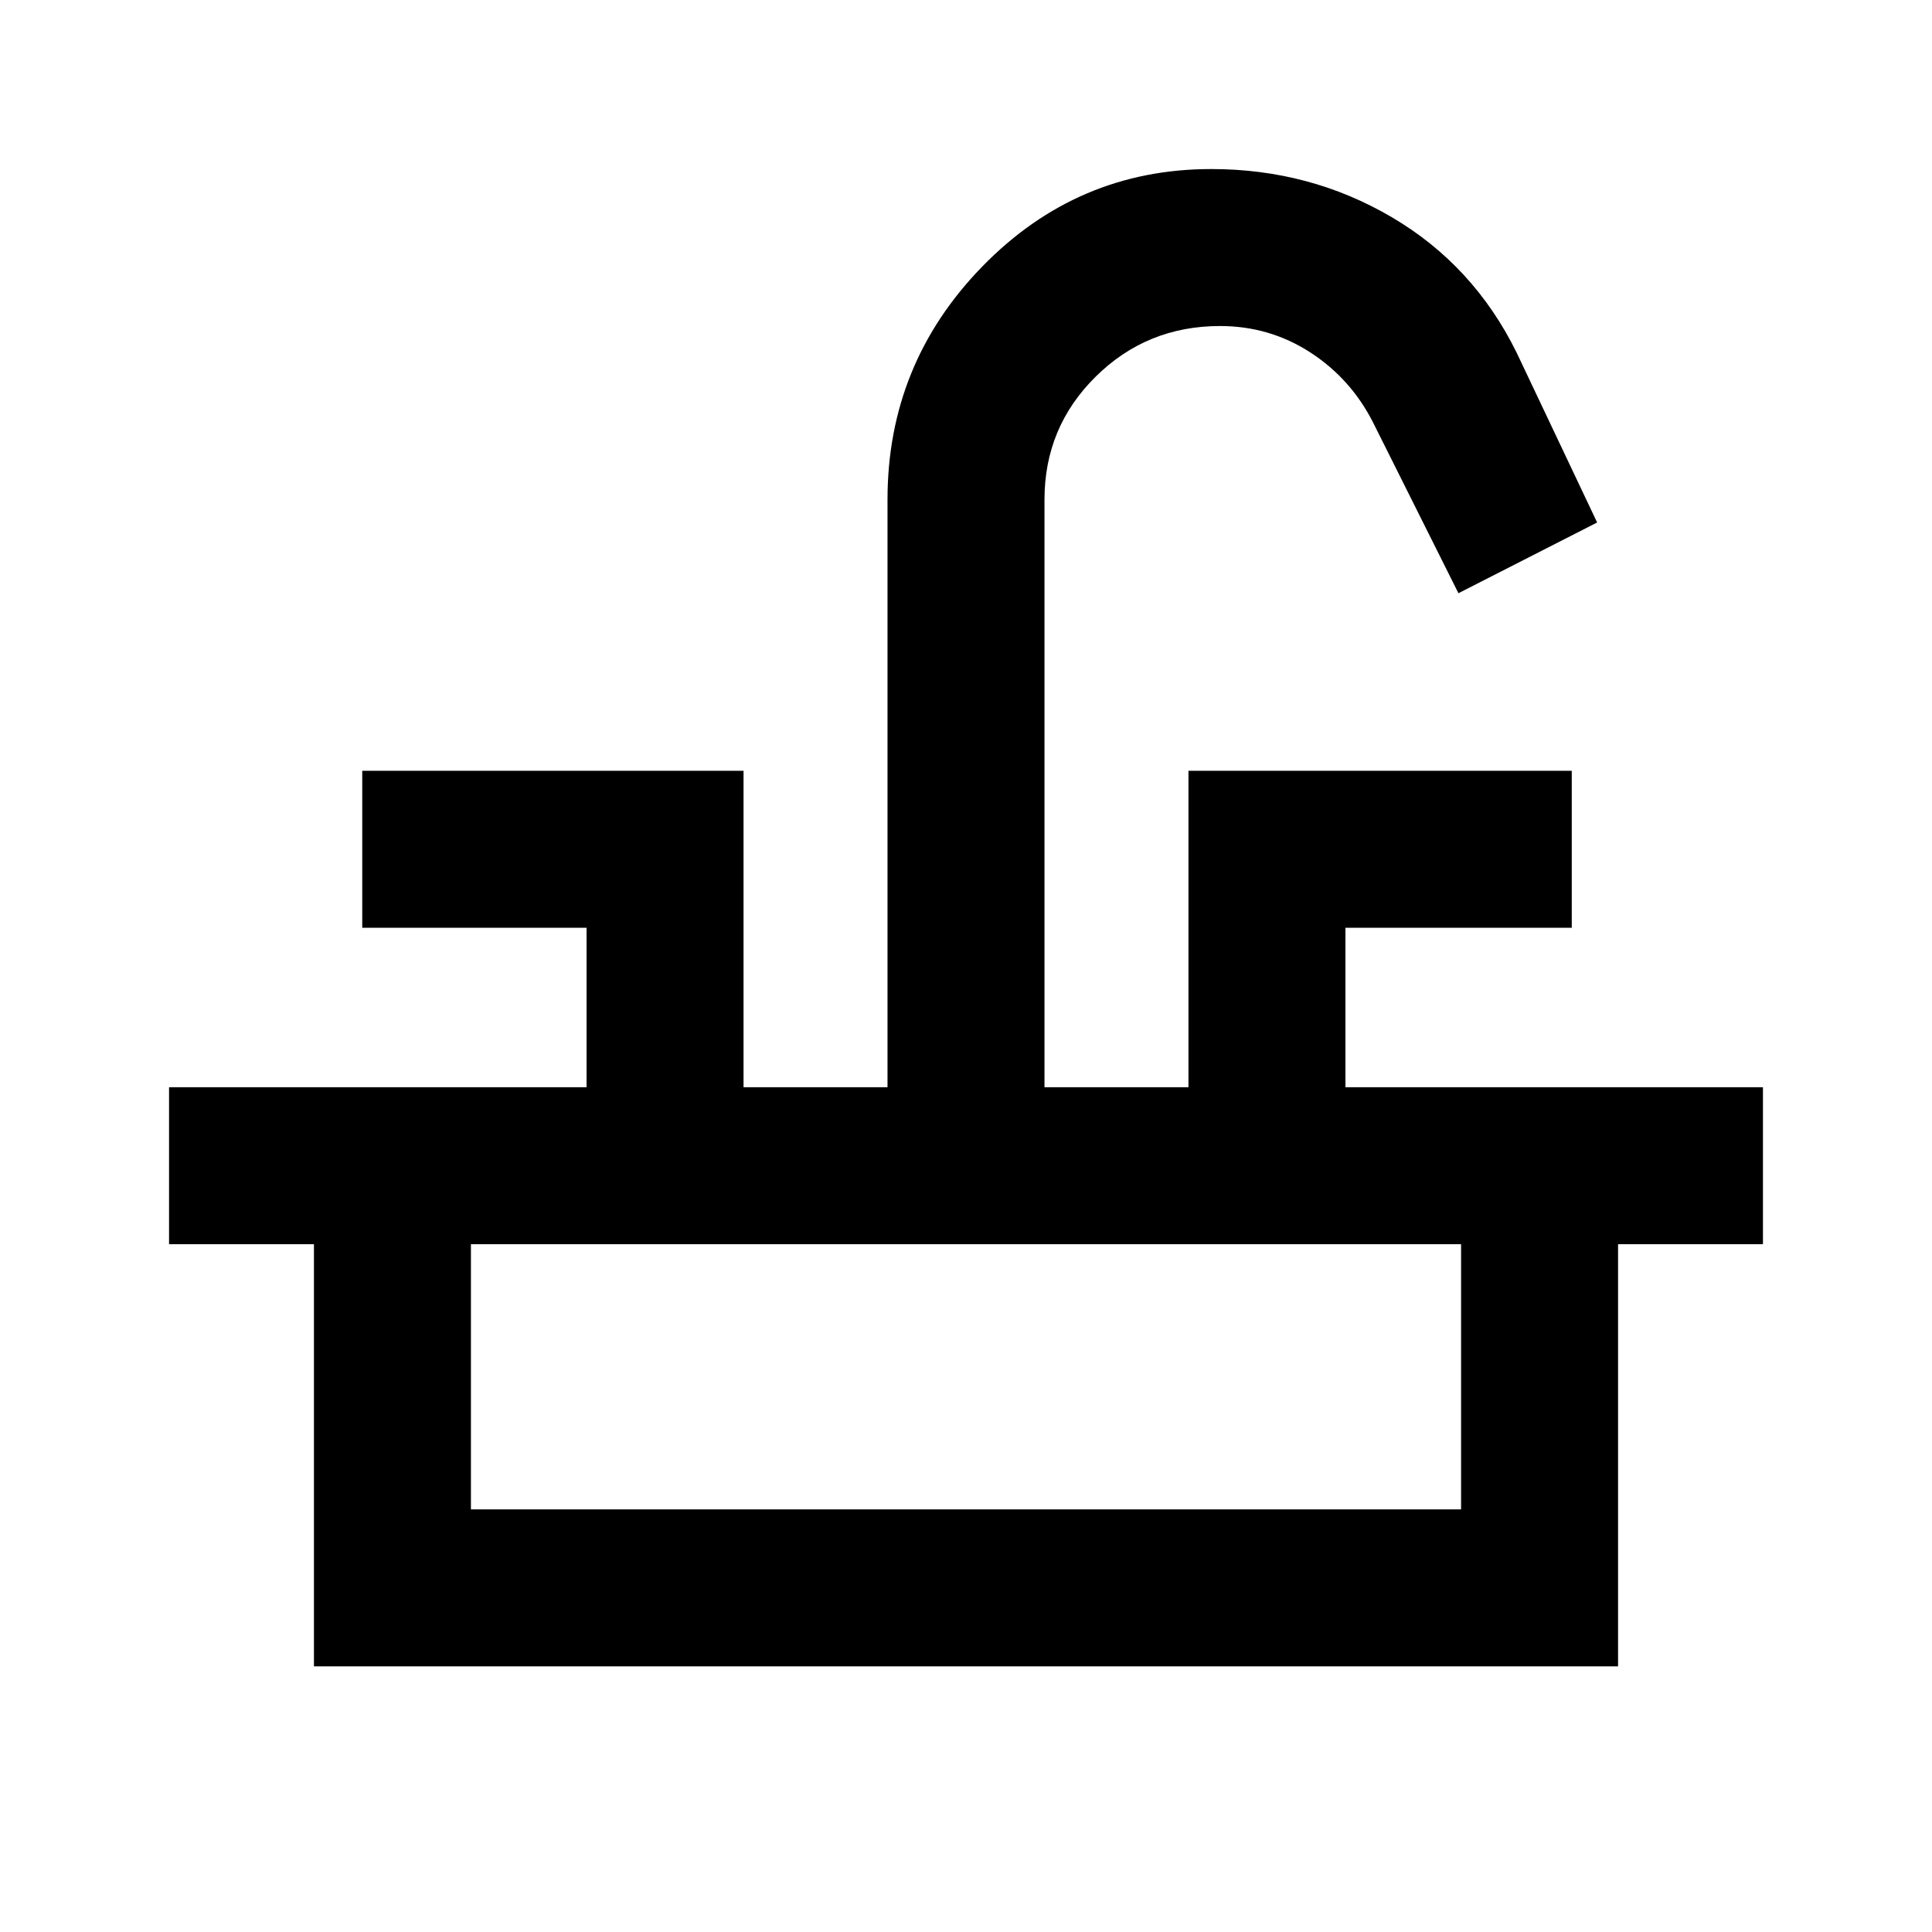 <svg xmlns="http://www.w3.org/2000/svg" height="20" viewBox="0 -960 960 960" width="20"><path d="M84-341.77v-78h207.46V-499H180v-78h189.46v157.23H441v-292q0-67.47 47.14-115.85Q535.29-876 601.87-876q48.95 0 89.65 23.9 40.69 23.89 62.09 67.33l40 84.39-68.92 35.15L682.31-750q-11.12-21.91-31.35-34.96Q630.74-798 606.23-798q-36.35 0-61.79 25.15Q519-747.7 519-711.77v292h71.54V-577H781v78H668.54v79.23H876v78H84ZM156-132v-209.77h78V-210h492v-131.77h78V-132H156Z"/></svg>